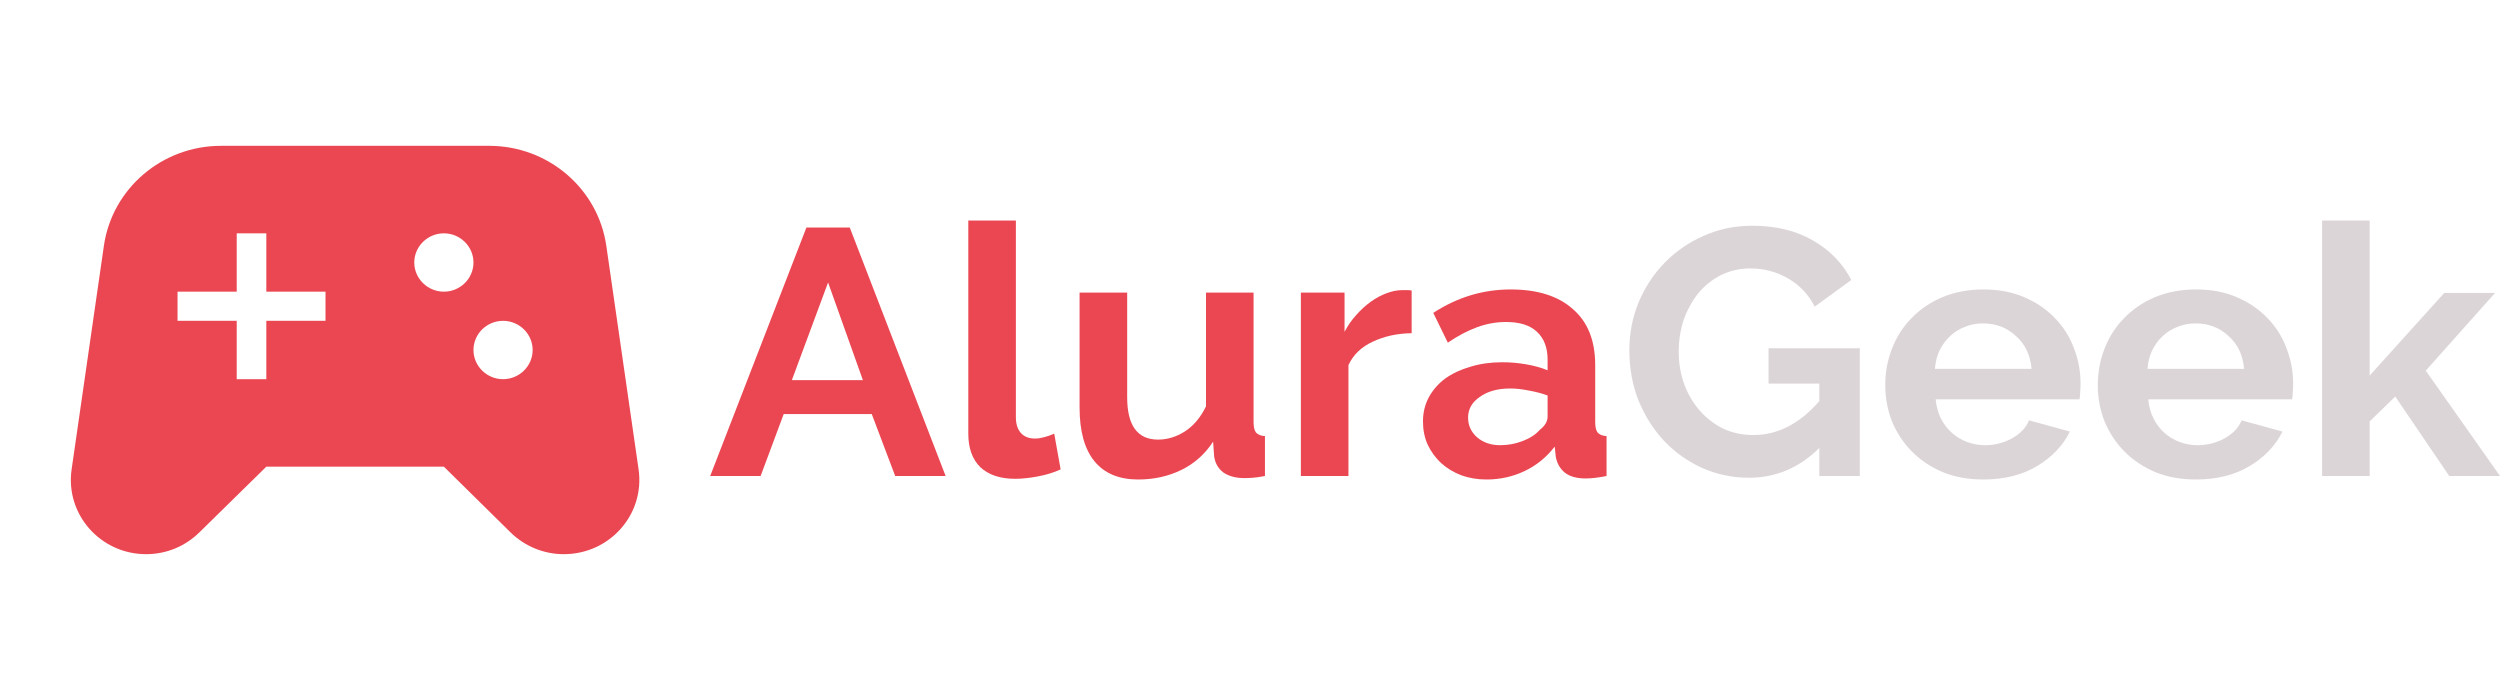<svg width="100" height="28" viewBox="0 0 100 28" fill="none" xmlns="http://www.w3.org/2000/svg">
  <path
    d="M25.543 18.772L24.253 9.835C23.922 7.537 21.921 5.833 19.566 5.833H8.842C6.487 5.833 4.486 7.537 4.155 9.835L2.865 18.772C2.604 20.568 4.013 22.167 5.847 22.167C6.652 22.167 7.41 21.852 7.978 21.292L10.653 18.667H17.755L20.418 21.292C20.986 21.852 21.756 22.167 22.549 22.167C24.395 22.167 25.804 20.568 25.543 18.772ZM13.02 12.833H10.653V15.167H9.469V12.833H7.102V11.667H9.469V9.333H10.653V11.667H13.02V12.833ZM17.755 11.667C17.104 11.667 16.571 11.142 16.571 10.5C16.571 9.858 17.104 9.333 17.755 9.333C18.406 9.333 18.939 9.858 18.939 10.5C18.939 11.142 18.406 11.667 17.755 11.667ZM20.122 15.167C19.471 15.167 18.939 14.642 18.939 14C18.939 13.358 19.471 12.833 20.122 12.833C20.773 12.833 21.306 13.358 21.306 14C21.306 14.642 20.773 15.167 20.122 15.167Z"
    fill="#eb4752" />
  <path
    d="M72.773 17.92C71.968 18.713 71.031 19.11 69.961 19.11C69.298 19.11 68.673 18.979 68.086 18.718C67.508 18.457 67.002 18.097 66.566 17.64C66.14 17.183 65.799 16.646 65.544 16.03C65.297 15.405 65.174 14.733 65.174 14.014C65.174 13.333 65.297 12.693 65.544 12.096C65.799 11.489 66.145 10.962 66.581 10.514C67.025 10.057 67.546 9.697 68.143 9.436C68.74 9.165 69.388 9.03 70.089 9.03C71.036 9.03 71.845 9.226 72.518 9.618C73.199 10.01 73.711 10.537 74.052 11.2L72.589 12.264C72.333 11.769 71.973 11.391 71.509 11.13C71.055 10.869 70.558 10.738 70.018 10.738C69.592 10.738 69.199 10.827 68.839 11.004C68.489 11.181 68.186 11.424 67.93 11.732C67.684 12.04 67.49 12.395 67.347 12.796C67.215 13.197 67.149 13.622 67.149 14.07C67.149 14.537 67.224 14.975 67.376 15.386C67.527 15.787 67.736 16.137 68.001 16.436C68.266 16.735 68.579 16.973 68.938 17.15C69.308 17.318 69.705 17.402 70.131 17.402C71.107 17.402 71.987 16.949 72.773 16.044V15.344H70.742V13.93H74.392V19.04H72.773V17.92Z"
    fill="#DCD5D8" />
  <path
    d="M79.33 19.18C78.733 19.18 78.194 19.082 77.711 18.886C77.228 18.681 76.816 18.405 76.475 18.06C76.134 17.715 75.869 17.313 75.68 16.856C75.5 16.399 75.41 15.918 75.41 15.414C75.41 14.891 75.5 14.401 75.68 13.944C75.859 13.477 76.12 13.071 76.461 12.726C76.802 12.371 77.213 12.091 77.697 11.886C78.189 11.681 78.738 11.578 79.344 11.578C79.95 11.578 80.49 11.681 80.963 11.886C81.446 12.091 81.853 12.367 82.185 12.712C82.526 13.057 82.781 13.459 82.952 13.916C83.132 14.373 83.222 14.849 83.222 15.344C83.222 15.465 83.217 15.582 83.207 15.694C83.207 15.806 83.198 15.899 83.179 15.974H77.427C77.455 16.263 77.526 16.52 77.64 16.744C77.753 16.968 77.9 17.159 78.08 17.318C78.26 17.477 78.463 17.598 78.691 17.682C78.918 17.766 79.155 17.808 79.401 17.808C79.78 17.808 80.135 17.719 80.466 17.542C80.807 17.355 81.039 17.113 81.162 16.814L82.796 17.262C82.521 17.822 82.081 18.284 81.475 18.648C80.878 19.003 80.163 19.18 79.33 19.18ZM81.262 14.756C81.214 14.205 81.006 13.767 80.637 13.44C80.277 13.104 79.837 12.936 79.316 12.936C79.06 12.936 78.819 12.983 78.591 13.076C78.374 13.16 78.179 13.281 78.009 13.44C77.838 13.599 77.697 13.79 77.583 14.014C77.479 14.238 77.417 14.485 77.398 14.756H81.262Z"
    fill="#DCD5D8" />
  <path
    d="M87.833 19.18C87.236 19.18 86.696 19.082 86.213 18.886C85.731 18.681 85.319 18.405 84.978 18.06C84.637 17.715 84.372 17.313 84.182 16.856C84.002 16.399 83.912 15.918 83.912 15.414C83.912 14.891 84.002 14.401 84.182 13.944C84.362 13.477 84.623 13.071 84.964 12.726C85.305 12.371 85.716 12.091 86.199 11.886C86.692 11.681 87.241 11.578 87.847 11.578C88.453 11.578 88.993 11.681 89.466 11.886C89.949 12.091 90.356 12.367 90.688 12.712C91.029 13.057 91.284 13.459 91.455 13.916C91.635 14.373 91.725 14.849 91.725 15.344C91.725 15.465 91.72 15.582 91.71 15.694C91.71 15.806 91.701 15.899 91.682 15.974H85.929C85.958 16.263 86.029 16.52 86.142 16.744C86.256 16.968 86.403 17.159 86.583 17.318C86.763 17.477 86.966 17.598 87.194 17.682C87.421 17.766 87.658 17.808 87.904 17.808C88.282 17.808 88.638 17.719 88.969 17.542C89.31 17.355 89.542 17.113 89.665 16.814L91.298 17.262C91.024 17.822 90.584 18.284 89.978 18.648C89.381 19.003 88.666 19.18 87.833 19.18ZM89.764 14.756C89.717 14.205 89.509 13.767 89.139 13.44C88.78 13.104 88.339 12.936 87.819 12.936C87.563 12.936 87.321 12.983 87.094 13.076C86.876 13.16 86.682 13.281 86.512 13.44C86.341 13.599 86.199 13.79 86.086 14.014C85.981 14.238 85.92 14.485 85.901 14.756H89.764Z"
    fill="#DCD5D8" />
  <path
    d="M97.969 19.04L95.81 15.862L94.787 16.856V19.04H92.884V8.82H94.787V15.022L97.77 11.718H99.801L97.031 14.826L100 19.04H97.969Z"
    fill="#DCD5D8" />
  <path
    d="M32.257 9.1H33.99L37.825 19.04H35.808L34.87 16.562H31.348L30.425 19.04H28.408L32.257 9.1ZM34.515 15.204L33.123 11.298L31.675 15.204H34.515Z"
    fill="#eb4752" />
  <path
    d="M38.732 8.82H40.635V16.688C40.635 16.959 40.702 17.169 40.834 17.318C40.967 17.467 41.156 17.542 41.402 17.542C41.516 17.542 41.639 17.523 41.772 17.486C41.914 17.449 42.046 17.402 42.169 17.346L42.425 18.774C42.169 18.895 41.871 18.989 41.53 19.054C41.189 19.119 40.882 19.152 40.607 19.152C40.01 19.152 39.546 18.998 39.215 18.69C38.893 18.373 38.732 17.925 38.732 17.346V8.82Z"
    fill="#eb4752" />
  <path
    d="M45.527 19.18C44.76 19.18 44.178 18.937 43.78 18.452C43.382 17.967 43.183 17.248 43.183 16.296V11.704H45.087V15.89C45.087 17.019 45.498 17.584 46.322 17.584C46.692 17.584 47.047 17.477 47.388 17.262C47.738 17.038 48.022 16.702 48.24 16.254V11.704H50.143V16.884C50.143 17.08 50.176 17.22 50.242 17.304C50.318 17.388 50.437 17.435 50.598 17.444V19.04C50.408 19.077 50.247 19.101 50.115 19.11C49.992 19.119 49.878 19.124 49.774 19.124C49.433 19.124 49.154 19.049 48.936 18.9C48.727 18.741 48.604 18.527 48.566 18.256L48.524 17.668C48.193 18.172 47.766 18.55 47.245 18.802C46.725 19.054 46.152 19.18 45.527 19.18Z"
    fill="#eb4752" />
  <path
    d="M56.466 13.328C55.889 13.337 55.372 13.449 54.918 13.664C54.463 13.869 54.137 14.182 53.938 14.602V19.04H52.035V11.704H53.782V13.272C53.914 13.02 54.07 12.796 54.25 12.6C54.43 12.395 54.624 12.217 54.833 12.068C55.041 11.919 55.249 11.807 55.458 11.732C55.675 11.648 55.884 11.606 56.083 11.606C56.187 11.606 56.263 11.606 56.31 11.606C56.367 11.606 56.419 11.611 56.466 11.62V13.328Z"
    fill="#eb4752" />
  <path
    d="M59.461 19.18C59.102 19.18 58.765 19.124 58.453 19.012C58.141 18.891 57.871 18.727 57.643 18.522C57.416 18.307 57.236 18.06 57.104 17.78C56.98 17.5 56.919 17.192 56.919 16.856C56.919 16.511 56.995 16.193 57.146 15.904C57.307 15.605 57.525 15.353 57.8 15.148C58.084 14.943 58.42 14.784 58.808 14.672C59.196 14.551 59.622 14.49 60.086 14.49C60.418 14.49 60.74 14.518 61.052 14.574C61.374 14.63 61.658 14.709 61.904 14.812V14.392C61.904 13.907 61.762 13.533 61.478 13.272C61.204 13.011 60.792 12.88 60.243 12.88C59.845 12.88 59.457 12.95 59.078 13.09C58.699 13.23 58.311 13.435 57.913 13.706L57.331 12.516C58.287 11.891 59.319 11.578 60.427 11.578C61.497 11.578 62.326 11.839 62.913 12.362C63.51 12.875 63.808 13.622 63.808 14.602V16.884C63.808 17.08 63.841 17.22 63.907 17.304C63.983 17.388 64.101 17.435 64.262 17.444V19.04C63.94 19.105 63.661 19.138 63.424 19.138C63.064 19.138 62.785 19.059 62.586 18.9C62.397 18.741 62.279 18.531 62.231 18.27L62.188 17.864C61.857 18.293 61.455 18.62 60.981 18.844C60.508 19.068 60.001 19.18 59.461 19.18ZM60.001 17.808C60.323 17.808 60.626 17.752 60.91 17.64C61.204 17.528 61.431 17.379 61.592 17.192C61.8 17.033 61.904 16.856 61.904 16.66V15.82C61.677 15.736 61.431 15.671 61.166 15.624C60.901 15.568 60.645 15.54 60.399 15.54C59.907 15.54 59.504 15.652 59.192 15.876C58.879 16.091 58.723 16.366 58.723 16.702C58.723 17.019 58.846 17.285 59.092 17.5C59.338 17.705 59.641 17.808 60.001 17.808Z"
    fill="#eb4752" />
</svg>